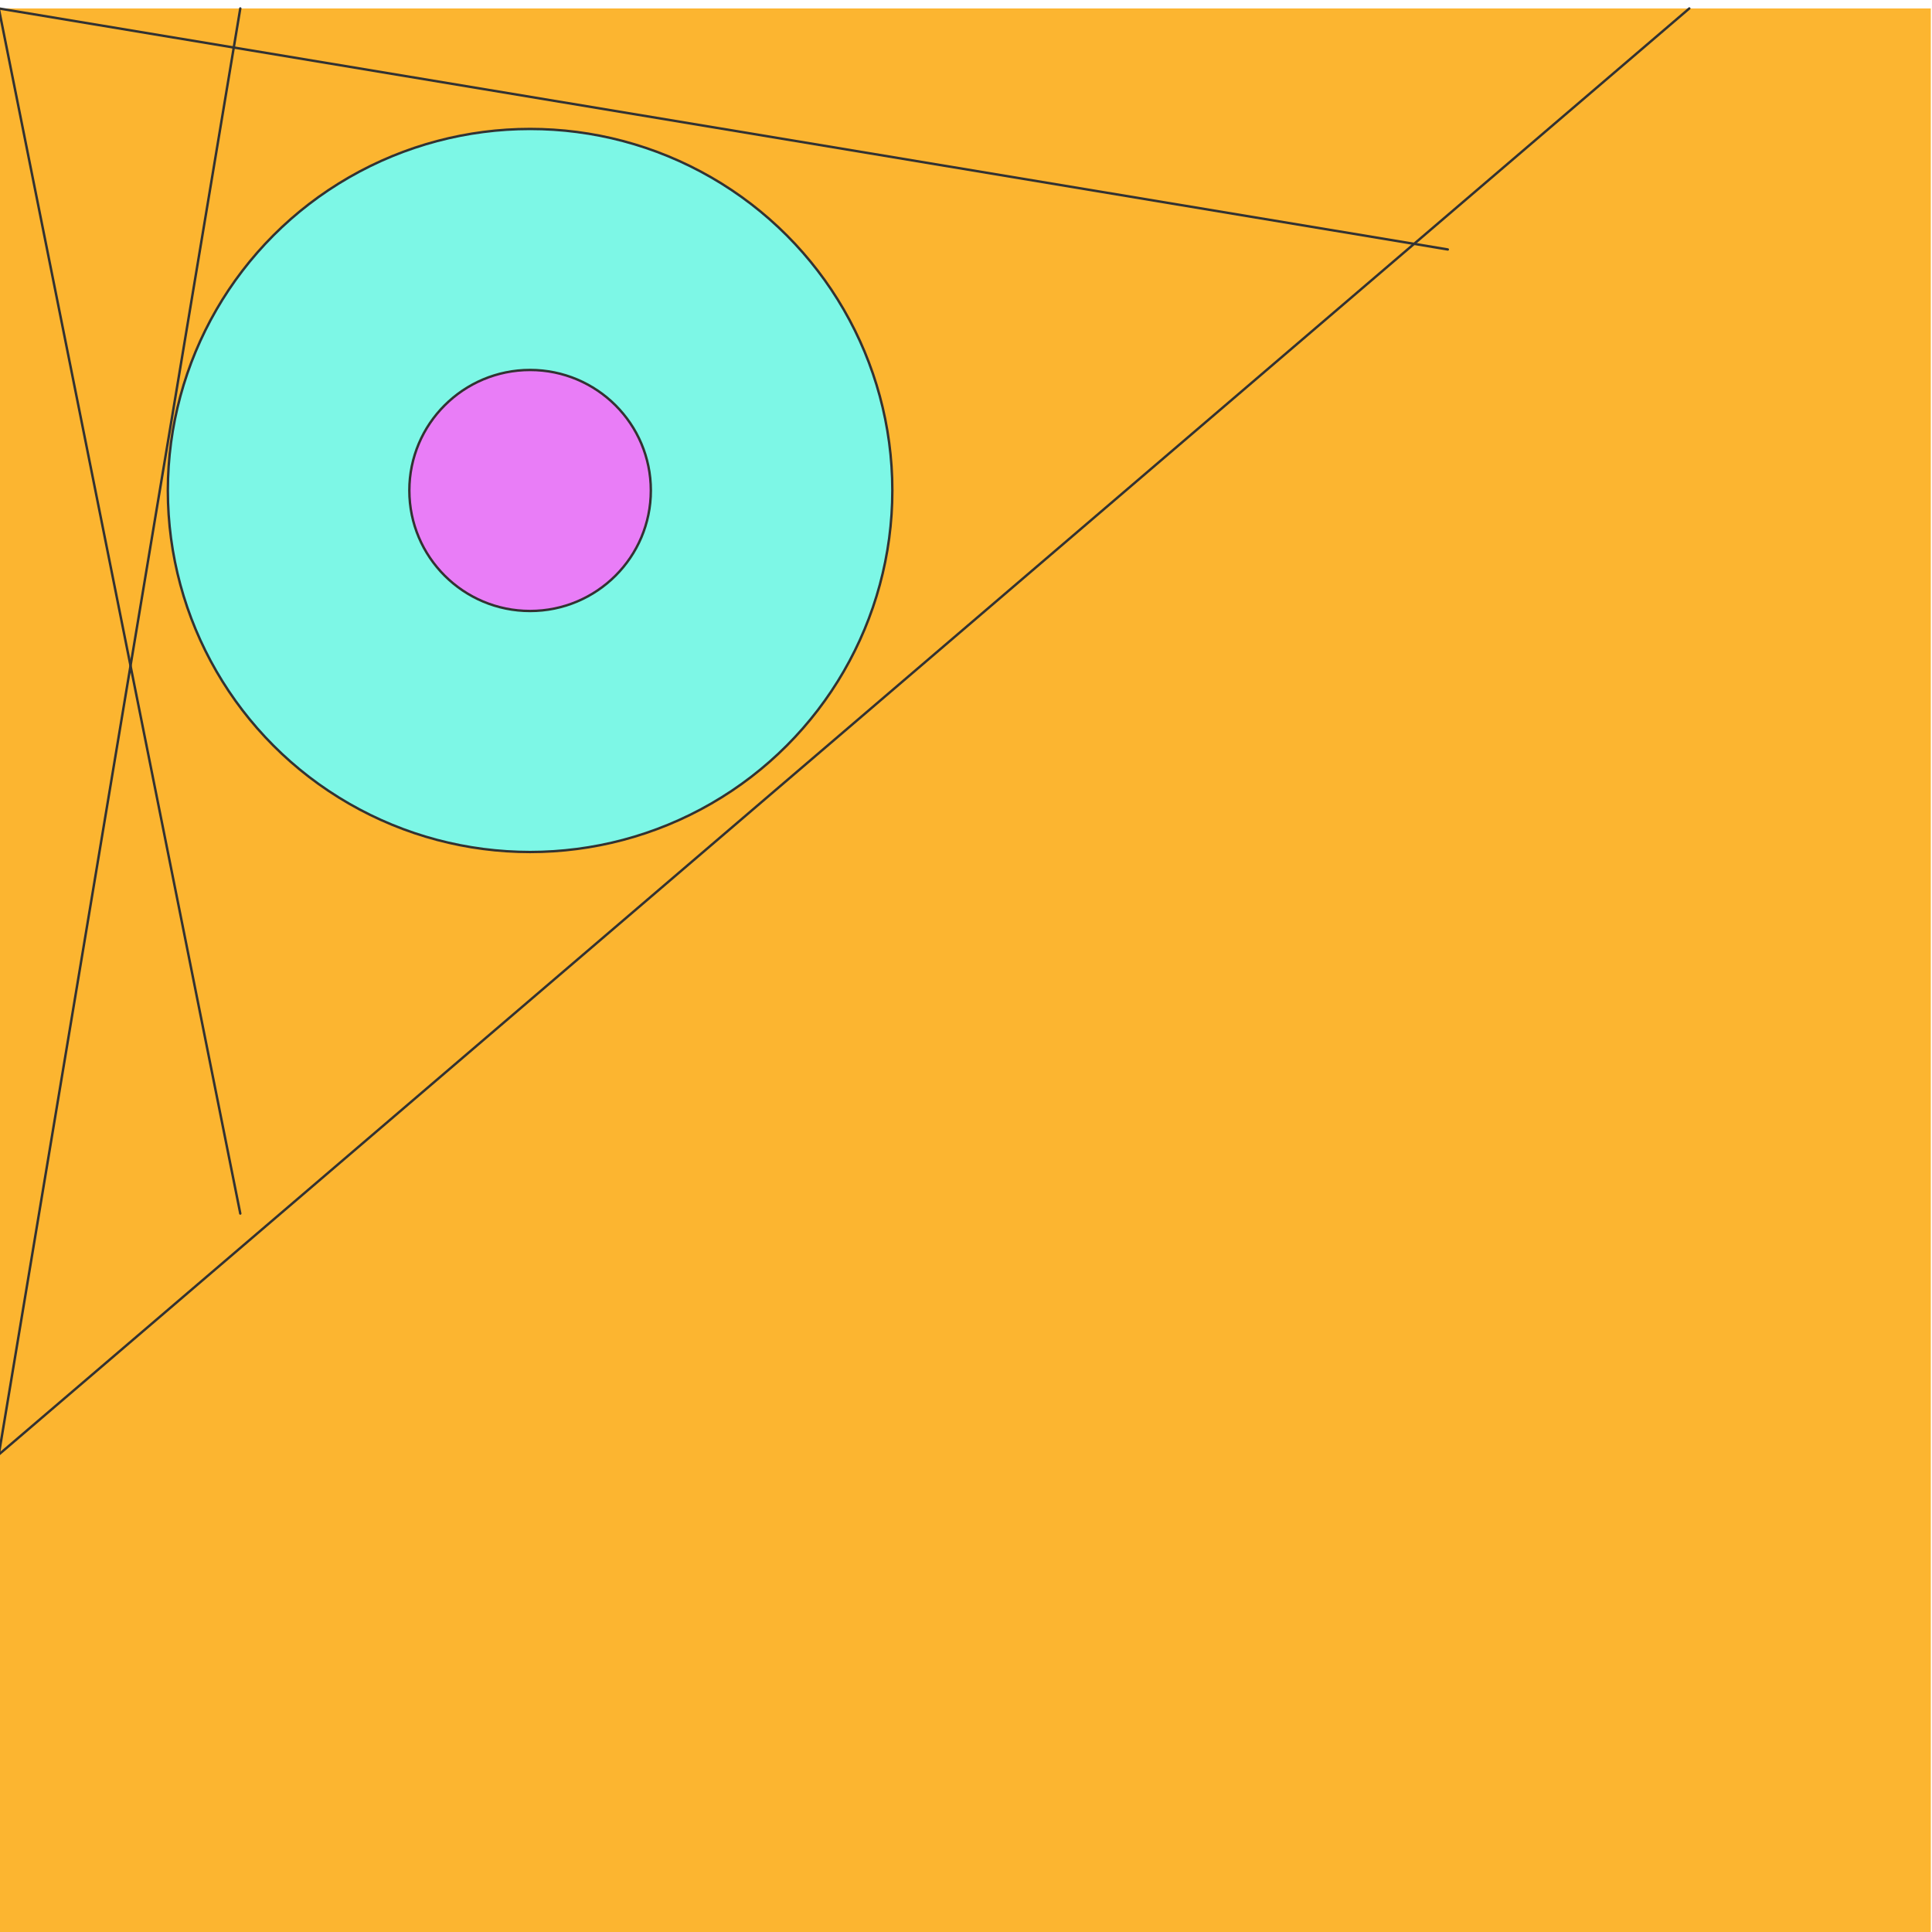 <?xml version="1.0" encoding="UTF-8" standalone="no"?>
<svg
   style="fill-opacity:1; color-rendering:auto; color-interpolation:auto; text-rendering:auto; stroke:black; stroke-linecap:square; stroke-miterlimit:10; shape-rendering:auto; stroke-opacity:1; fill:black; stroke-dasharray:none; font-weight:normal; stroke-width:1; font-family:'Dialog'; font-style:normal; stroke-linejoin:miter; font-size:12px; stroke-dashoffset:0; image-rendering:auto;"
   width="800"
   height="800"
   version="1.1"
   id="svg8"
   sodipodi:docname="myfifthPlotter.svg"
   inkscape:version="1.4.2 (ebf0e940, 2025-05-08)"
   xmlns:inkscape="http://www.inkscape.org/namespaces/inkscape"
   xmlns:sodipodi="http://sodipodi.sourceforge.net/DTD/sodipodi-0.dtd"
   xmlns="http://www.w3.org/2000/svg"
   xmlns:svg="http://www.w3.org/2000/svg">
  <sodipodi:namedview
     id="namedview8"
     pagecolor="#505050"
     bordercolor="#eeeeee"
     borderopacity="1"
     inkscape:showpageshadow="0"
     inkscape:pageopacity="0"
     inkscape:pagecheckerboard="0"
     inkscape:deskcolor="#505050"
     inkscape:zoom="0.5"
     inkscape:cx="385"
     inkscape:cy="720"
     inkscape:window-width="1712"
     inkscape:window-height="1041"
     inkscape:window-x="0"
     inkscape:window-y="66"
     inkscape:window-maximized="0"
     inkscape:current-layer="svg8" />
  <!--Generated by the Batik Graphics2D SVG Generator-->
  <defs
     id="genericDefs" />
  <g
     id="g8"
     transform="matrix(0.5,0,0,0.499,-0.5,3.499)">
    <g
       style="fill:#fcb530;stroke:#fcb530;stroke-linecap:round"
       transform="scale(2)"
       id="g1">
      <rect
         x="0"
         width="800"
         height="800"
         y="0"
         style="stroke:none"
         id="rect1" />
    </g>
    <g
       style="fill:#7df7e6;stroke:#7df7e6;stroke-linecap:round"
       transform="scale(2)"
       id="g7">
      <circle
         r="150"
         style="stroke:none"
         cx="220"
         cy="200"
         id="circle1" />
      <circle
         r="150"
         style="fill:none;stroke:#323232"
         cx="220"
         cy="200"
         id="circle2" />
      <circle
         r="50"
         style="fill:#e97df7;stroke:none"
         cx="220"
         cy="200"
         id="circle3" />
      <circle
         r="50"
         style="fill:none;stroke:#323232"
         cx="220"
         cy="200"
         id="circle4" />
      <line
         x1="0"
         x2="100"
         y1="0"
         style="fill:none;stroke:#323232"
         y2="500"
         id="line4" />
      <line
         x1="0"
         x2="600"
         y1="0"
         style="fill:none;stroke:#323232"
         y2="100"
         id="line5" />
      <line
         x1="0"
         x2="700"
         y1="600"
         style="fill:none;stroke:#323232"
         y2="0"
         id="line6" />
      <line
         x1="0"
         x2="100"
         y1="600"
         style="fill:none;stroke:#323232"
         y2="0"
         id="line7" />
    </g>
  </g>
</svg>
